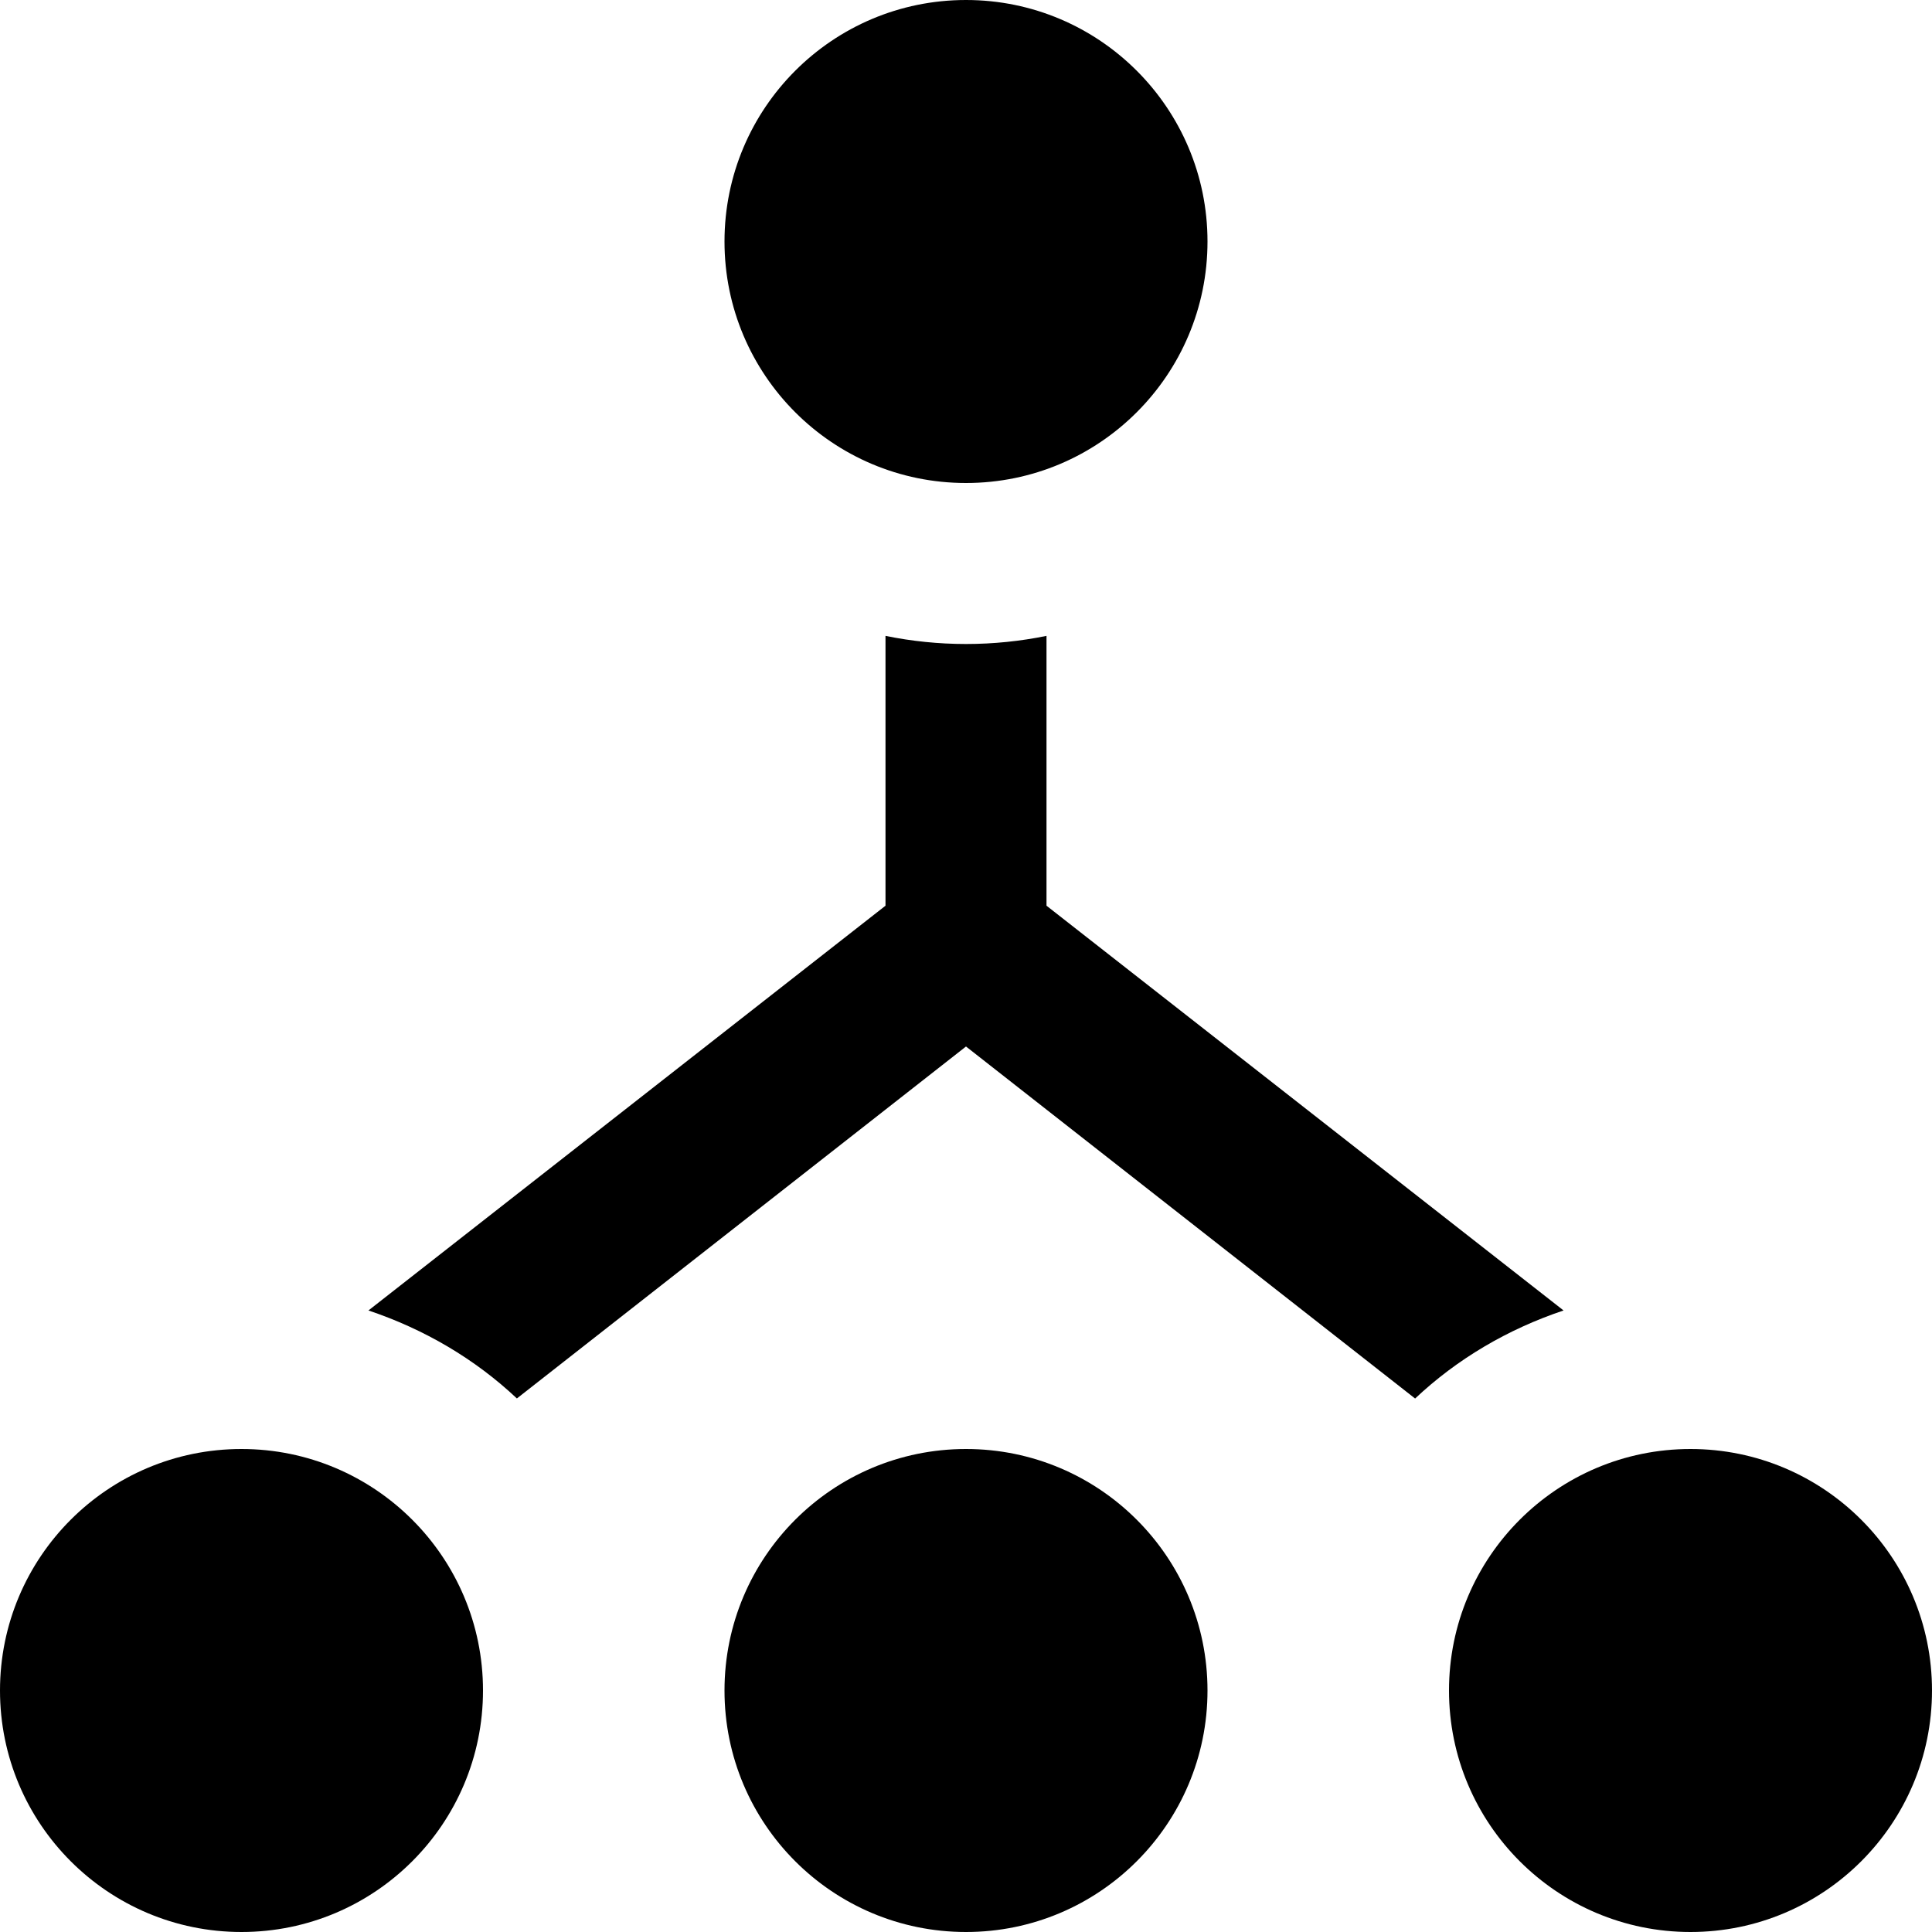 <svg xmlns="http://www.w3.org/2000/svg" width="24" height="24" viewBox="0 0 24 24"><path d="M6 21c0 1.657-1.344 3-3 3-1.657 0-3-1.343-3-3s1.343-3 3-3c1.656 0 3 1.343 3 3zm6-3c-1.657 0-3 1.343-3 3s1.343 3 3 3c1.656 0 3-1.343 3-3s-1.344-3-3-3zm0-18c-1.657 0-3 1.343-3 3s1.343 3 3 3c1.656 0 3-1.343 3-3s-1.344-3-3-3zm9 18c-1.656 0-3 1.343-3 3s1.344 3 3 3 3-1.343 3-3-1.344-3-3-3zm-1.577-1.721l-6.423-5.028v-3.352c-.323.066-.658.101-1 .101s-.677-.035-1-.101v3.352l-6.423 5.028c.694.233 1.323.602 1.844 1.093l5.579-4.372 5.579 4.373c.522-.492 1.15-.861 1.844-1.094z"/></svg>